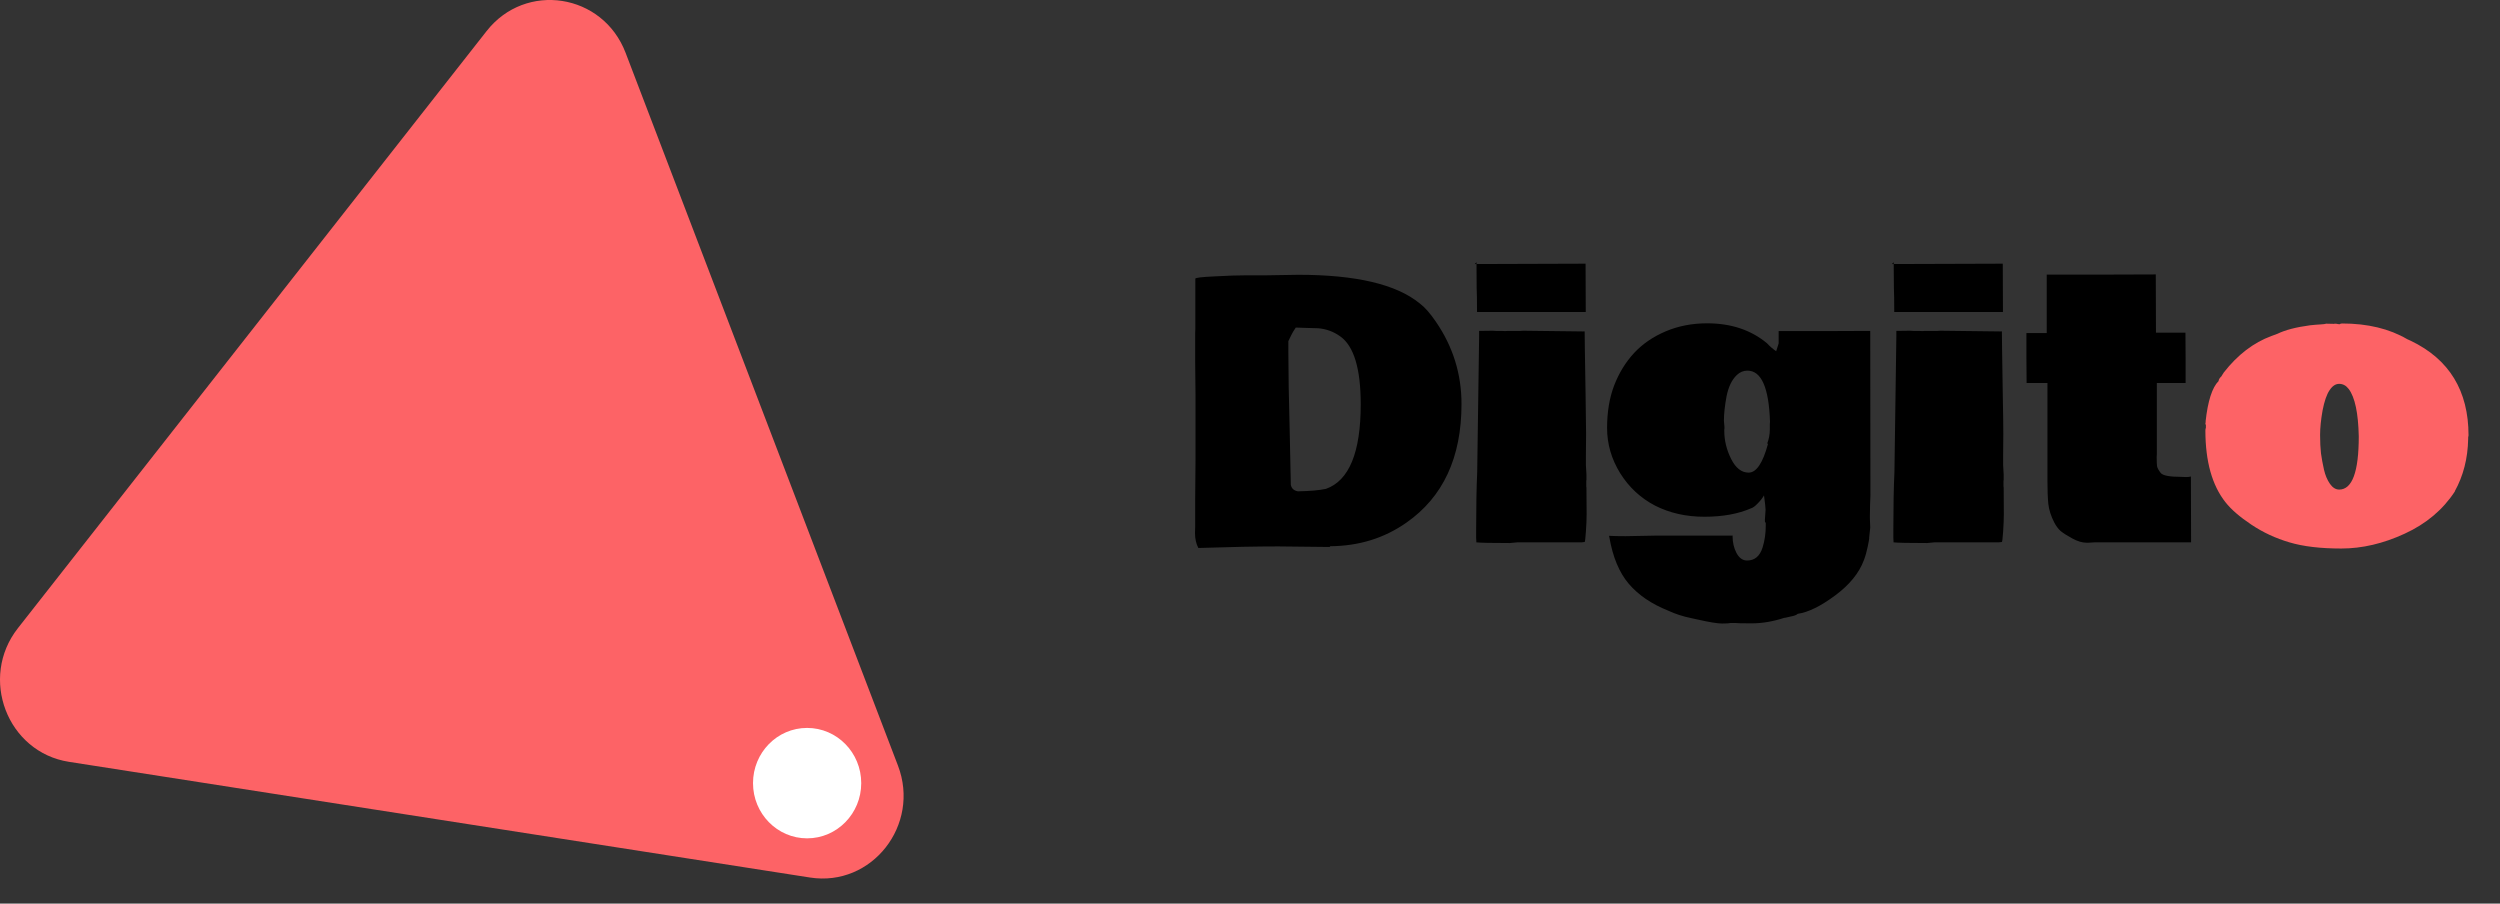 <svg width="83" height="30" viewBox="0 0 83 30" fill="none" xmlns="http://www.w3.org/2000/svg">
<rect x="0" y="0" width="83" height="30" fill="#333333" stroke="none"/>
<path d="M42.012 9.141L43.107 9.123C45.018 9.123 46.359 9.439 47.133 10.072C47.297 10.193 47.477 10.396 47.672 10.682C48.238 11.506 48.522 12.416 48.522 13.412C48.522 15.19 47.91 16.504 46.688 17.355C45.957 17.867 45.117 18.127 44.168 18.135L44.145 18.158H43.998L42.44 18.141C41.732 18.141 40.848 18.158 39.785 18.193C39.711 18.053 39.674 17.887 39.674 17.695L39.68 17.484V16.57L39.691 15.27V13.125C39.684 12.633 39.68 12.266 39.68 12.023V11.062L39.685 10.928V9.252C39.685 9.221 39.898 9.195 40.324 9.176C40.75 9.152 41.09 9.141 41.344 9.141H42.012ZM44.496 11.168C44.273 11.008 44.027 10.918 43.758 10.898C43.664 10.895 43.535 10.891 43.371 10.887C43.211 10.883 43.094 10.879 43.02 10.875C42.949 10.98 42.902 11.059 42.879 11.109L42.773 11.326V11.654C42.773 12.33 42.789 13.246 42.82 14.402L42.855 16.096C42.879 16.217 42.957 16.289 43.09 16.312C43.492 16.305 43.803 16.277 44.022 16.23C44.791 15.957 45.176 15.021 45.176 13.424C45.176 12.24 44.949 11.488 44.496 11.168ZM52.641 8.754L52.647 10.359H49.037C49.037 9.984 49.033 9.717 49.025 9.557L49.02 8.766L52.641 8.754ZM48.961 8.766L49.02 8.707V8.766H48.961ZM52.664 16.143L52.67 16.195L52.676 17.074C52.676 17.234 52.668 17.426 52.652 17.648C52.637 17.871 52.623 17.986 52.611 17.994L52.506 18.006H50.373L50.127 18.029C49.518 18.029 49.147 18.021 49.014 18.006V17.965L49.008 17.854V17.59C49.008 16.82 49.02 16.182 49.043 15.674L49.107 11.162V10.986L49.565 10.98L49.664 10.986H49.834L49.98 10.992L50.057 10.986H50.478L50.566 10.98L52.565 11.004C52.58 11 52.592 10.998 52.6 10.998C52.607 10.998 52.611 11.01 52.611 11.033L52.617 11.59C52.621 11.961 52.629 12.459 52.641 13.084C52.652 13.705 52.658 14.145 52.658 14.402L52.652 15.135V15.445L52.67 15.756V15.938C52.67 15.941 52.668 15.949 52.664 15.961V16.143ZM58.594 17.262L58.617 16.922C58.617 16.863 58.6 16.705 58.565 16.447C58.514 16.537 58.443 16.627 58.353 16.717C58.268 16.807 58.195 16.859 58.137 16.875C57.711 17.062 57.193 17.156 56.584 17.156C55.978 17.156 55.434 17.033 54.949 16.787C54.469 16.537 54.082 16.178 53.789 15.709C53.5 15.24 53.355 14.74 53.355 14.209C53.355 13.678 53.434 13.207 53.59 12.797C53.75 12.383 53.971 12.023 54.252 11.719C54.537 11.414 54.889 11.174 55.307 10.998C55.725 10.822 56.182 10.734 56.678 10.734C57.471 10.734 58.133 10.955 58.664 11.396C58.762 11.502 58.863 11.59 58.969 11.66L59.051 11.402V10.992H60.568L62.092 10.986L62.098 16.453C62.098 16.52 62.094 16.623 62.086 16.764V16.787C62.082 16.861 62.08 16.979 62.08 17.139V17.203L62.092 17.514L62.057 17.842C62.057 17.861 62.057 17.873 62.057 17.877C62.06 17.881 62.045 17.969 62.01 18.141C61.975 18.312 61.932 18.465 61.881 18.598C61.721 19.027 61.402 19.418 60.926 19.77C60.449 20.125 60.035 20.328 59.684 20.379C59.645 20.418 59.568 20.447 59.455 20.467C59.342 20.49 59.273 20.506 59.25 20.514V20.508C58.871 20.633 58.508 20.695 58.16 20.695C57.816 20.695 57.639 20.691 57.627 20.684H57.451C57.416 20.695 57.322 20.701 57.17 20.701C57.022 20.701 56.748 20.656 56.35 20.566L56.162 20.525C55.877 20.467 55.617 20.383 55.383 20.273C54.828 20.051 54.393 19.754 54.076 19.383C53.76 19.012 53.545 18.498 53.432 17.842L53.42 17.789C53.545 17.797 53.728 17.801 53.971 17.801L54.932 17.783H57.527L57.522 17.807C57.522 18.01 57.565 18.193 57.65 18.357C57.74 18.525 57.857 18.609 58.002 18.609C58.256 18.609 58.428 18.465 58.518 18.176C58.588 17.949 58.623 17.709 58.623 17.455V17.338C58.611 17.338 58.605 17.346 58.605 17.361C58.598 17.35 58.594 17.316 58.594 17.262ZM58.758 14.074L58.764 14.004C58.728 12.871 58.478 12.305 58.014 12.305C57.881 12.305 57.764 12.354 57.662 12.451C57.498 12.607 57.385 12.842 57.322 13.154C57.264 13.467 57.234 13.738 57.234 13.969L57.252 14.174V14.227L57.246 14.268V14.303C57.246 14.623 57.322 14.935 57.475 15.24C57.627 15.541 57.82 15.691 58.055 15.691C58.312 15.691 58.527 15.371 58.699 14.73H58.67C58.728 14.578 58.758 14.422 58.758 14.262V14.074ZM66.492 8.754L66.498 10.359H62.889C62.889 9.984 62.885 9.717 62.877 9.557L62.871 8.766L66.492 8.754ZM62.812 8.766L62.871 8.707V8.766H62.812ZM66.516 16.143L66.522 16.195L66.527 17.074C66.527 17.234 66.519 17.426 66.504 17.648C66.488 17.871 66.475 17.986 66.463 17.994L66.357 18.006H64.225L63.978 18.029C63.369 18.029 62.998 18.021 62.865 18.006V17.965L62.859 17.854V17.59C62.859 16.82 62.871 16.182 62.895 15.674L62.959 11.162V10.986L63.416 10.98L63.516 10.986H63.685L63.832 10.992L63.908 10.986H64.33L64.418 10.98L66.416 11.004C66.432 11 66.443 10.998 66.451 10.998C66.459 10.998 66.463 11.01 66.463 11.033L66.469 11.59C66.473 11.961 66.481 12.459 66.492 13.084C66.504 13.705 66.51 14.145 66.51 14.402L66.504 15.135V15.445L66.522 15.756V15.938C66.522 15.941 66.519 15.949 66.516 15.961V16.143ZM71.607 15.082L71.602 15.17C71.602 15.307 71.606 15.408 71.613 15.475C71.625 15.537 71.666 15.613 71.736 15.703C71.807 15.789 72.035 15.832 72.422 15.832L72.58 15.838C72.639 15.838 72.691 15.832 72.738 15.82L72.744 18.006H69.539L69.34 18.018H69.275C69.131 18.018 68.973 17.971 68.801 17.877C68.629 17.783 68.5 17.701 68.414 17.631C68.332 17.557 68.262 17.463 68.203 17.35C68.094 17.139 68.027 16.932 68.004 16.729C67.984 16.521 67.975 16.266 67.975 15.961V12.715H67.283L67.277 11.895V11.057H67.951V9.117H69.762L71.572 9.111L71.578 11.045H72.557L72.562 11.883V12.715H71.607V15.082Z" fill="black"/>
<path d="M81.955 14.455C81.947 14.494 81.943 14.518 81.943 14.525V14.572C81.932 15.217 81.783 15.797 81.498 16.312H81.504C81.106 16.922 80.549 17.391 79.834 17.719C79.123 18.047 78.422 18.211 77.731 18.211C77.039 18.211 76.465 18.143 76.008 18.006C75.555 17.873 75.135 17.678 74.748 17.42C74.361 17.162 74.074 16.914 73.887 16.676C73.441 16.113 73.219 15.318 73.219 14.291C73.219 14.256 73.225 14.227 73.236 14.203V14.109C73.225 14.094 73.219 14.078 73.219 14.062L73.231 13.998H73.225C73.299 13.315 73.443 12.865 73.658 12.65C73.658 12.607 73.686 12.559 73.74 12.504V12.51L73.828 12.369C74.289 11.779 74.816 11.375 75.41 11.156L75.615 11.08C75.873 10.955 76.234 10.861 76.699 10.799L76.887 10.781C76.914 10.777 76.969 10.773 77.051 10.77C77.137 10.766 77.197 10.758 77.232 10.746L77.484 10.752C77.496 10.748 77.51 10.746 77.525 10.746C77.541 10.746 77.559 10.748 77.578 10.752L77.572 10.746C77.596 10.758 77.631 10.764 77.678 10.764C77.693 10.748 77.721 10.74 77.76 10.74C78.607 10.74 79.328 10.914 79.922 11.262L80.039 11.315C81.316 11.928 81.955 12.975 81.955 14.455ZM78.311 14.49C78.295 13.713 78.184 13.188 77.977 12.914C77.891 12.801 77.785 12.744 77.66 12.744C77.539 12.744 77.432 12.816 77.338 12.961C77.244 13.102 77.168 13.324 77.109 13.629C77.055 13.934 77.027 14.205 77.027 14.443C77.027 14.678 77.037 14.881 77.057 15.053C77.08 15.221 77.113 15.4 77.156 15.592C77.199 15.779 77.266 15.938 77.356 16.066C77.445 16.191 77.547 16.254 77.66 16.254C78.094 16.254 78.311 15.666 78.311 14.49Z" fill="#FD6366"/>
<path d="M16.156 1.031C17.453 -0.621 20.016 -0.221 20.769 1.751L29.812 25.417C30.566 27.389 28.945 29.454 26.894 29.134L2.29 25.293C0.24 24.973 -0.702 22.508 0.594 20.856L16.156 1.031Z" fill="#FD6366"/>
<path d="M28.593 26C28.593 27.012 27.788 27.833 26.796 27.833C25.804 27.833 25 27.012 25 26C25 24.987 25.804 24.167 26.796 24.167C27.788 24.167 28.593 24.987 28.593 26Z" fill="white"/>
</svg>
